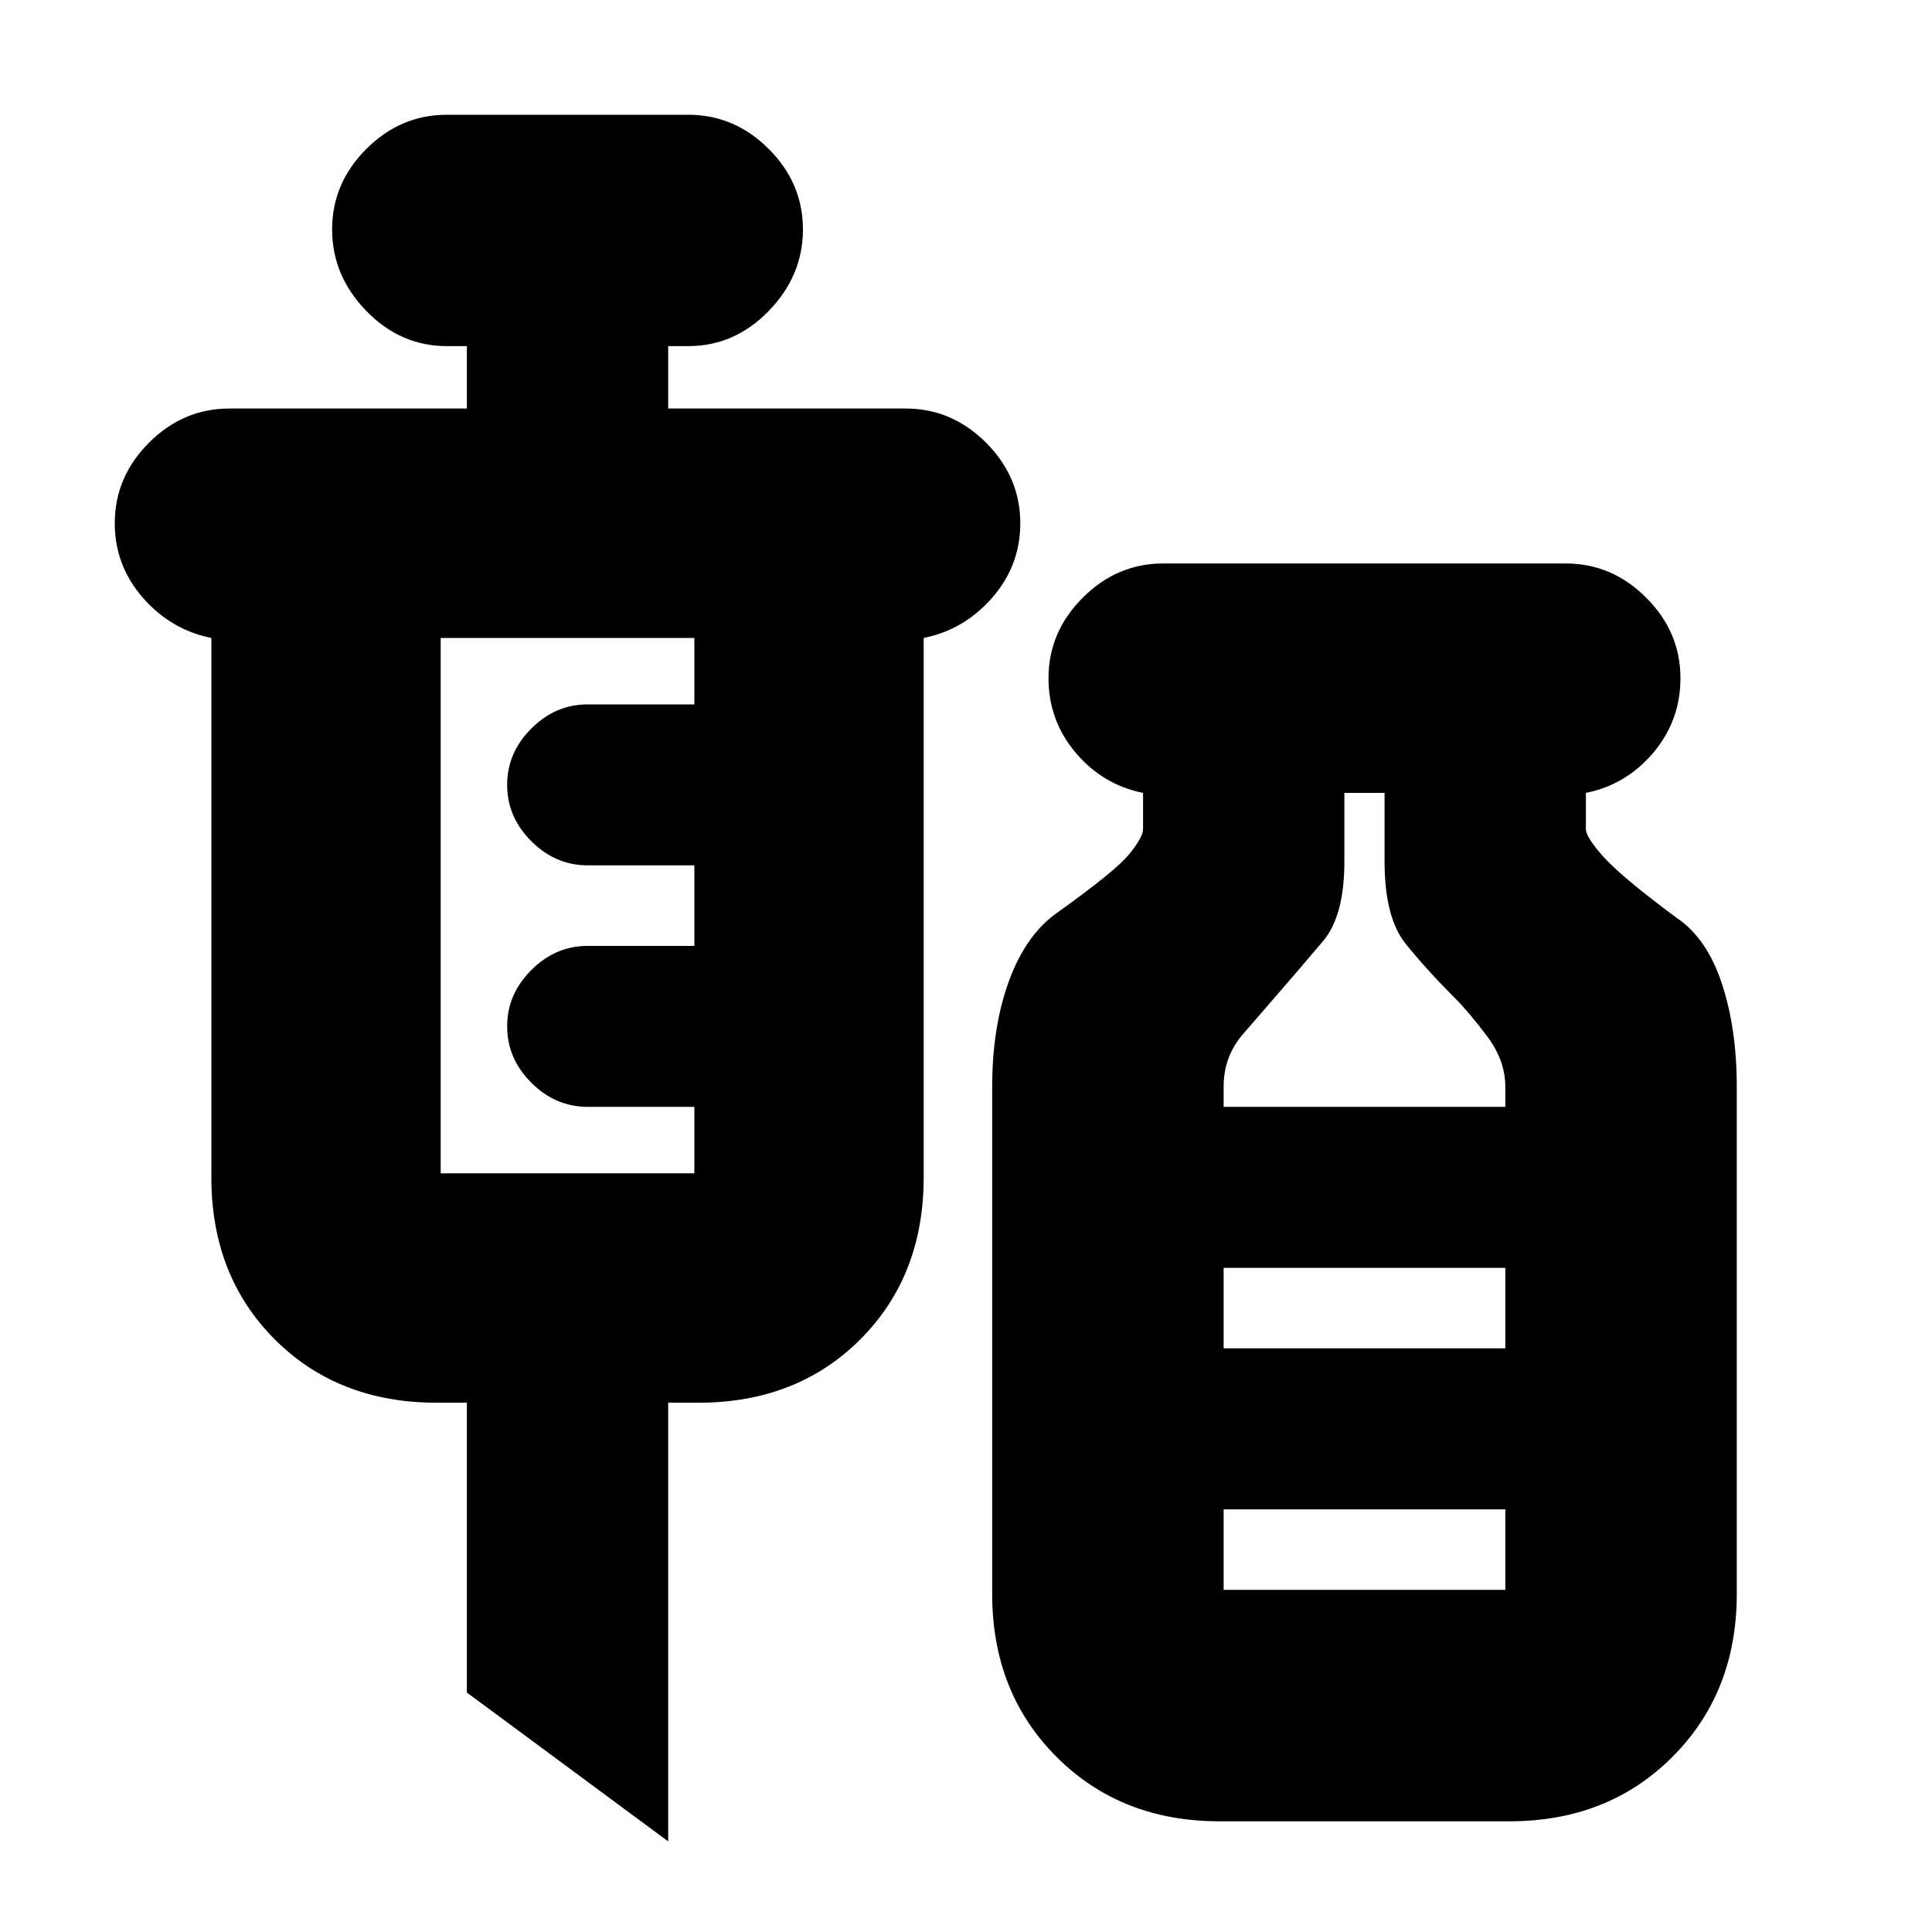<svg xmlns="http://www.w3.org/2000/svg" height="20" width="20"><path d="M6.917 19.062 4.833 17.521V14.521H4.521Q3.5 14.521 2.844 13.865Q2.188 13.208 2.188 12.188V6.604Q1.771 6.521 1.479 6.188Q1.188 5.854 1.188 5.417Q1.188 4.938 1.542 4.583Q1.896 4.229 2.375 4.229H4.833V3.583H4.625Q4.146 3.583 3.792 3.219Q3.438 2.854 3.438 2.375Q3.438 1.896 3.792 1.542Q4.146 1.188 4.625 1.188H7.125Q7.604 1.188 7.958 1.542Q8.312 1.896 8.312 2.375Q8.312 2.854 7.958 3.219Q7.604 3.583 7.125 3.583H6.917V4.229H9.375Q9.854 4.229 10.208 4.583Q10.562 4.938 10.562 5.417Q10.562 5.854 10.271 6.188Q9.979 6.521 9.562 6.604V12.188Q9.562 13.208 8.906 13.865Q8.25 14.521 7.229 14.521H6.917ZM4.562 12.146H7.188V11.458H6.083Q5.75 11.458 5.5 11.208Q5.25 10.958 5.25 10.625Q5.25 10.292 5.5 10.042Q5.75 9.792 6.083 9.792H7.188V8.958H6.083Q5.75 8.958 5.5 8.708Q5.25 8.458 5.25 8.125Q5.25 7.792 5.5 7.542Q5.75 7.292 6.083 7.292H7.188V6.604H4.562ZM12.625 18.854Q11.604 18.854 10.938 18.188Q10.271 17.521 10.271 16.5V11.25Q10.271 10.625 10.448 10.146Q10.625 9.667 10.958 9.438Q11.542 9.021 11.688 8.844Q11.833 8.667 11.833 8.583V8.208Q11.417 8.125 11.135 7.792Q10.854 7.458 10.854 7.021Q10.854 6.542 11.208 6.188Q11.562 5.833 12.042 5.833H16.208Q16.688 5.833 17.042 6.188Q17.396 6.542 17.396 7.021Q17.396 7.458 17.115 7.792Q16.833 8.125 16.417 8.208V8.583Q16.417 8.667 16.604 8.875Q16.792 9.083 17.354 9.5Q17.667 9.708 17.823 10.177Q17.979 10.646 17.979 11.25V16.5Q17.979 17.521 17.312 18.188Q16.646 18.854 15.625 18.854ZM12.667 11.458H15.583V11.25Q15.583 10.979 15.396 10.729Q15.208 10.479 15.062 10.333Q14.771 10.042 14.552 9.771Q14.333 9.5 14.333 8.917V8.208H13.917V8.917Q13.917 9.479 13.698 9.74Q13.479 10 13.208 10.312Q13.062 10.479 12.865 10.708Q12.667 10.938 12.667 11.25ZM12.667 13.958H15.583V13.125H12.667ZM12.667 16.458H15.583V15.625H12.667ZM12.667 13.958H15.583Z"/></svg>